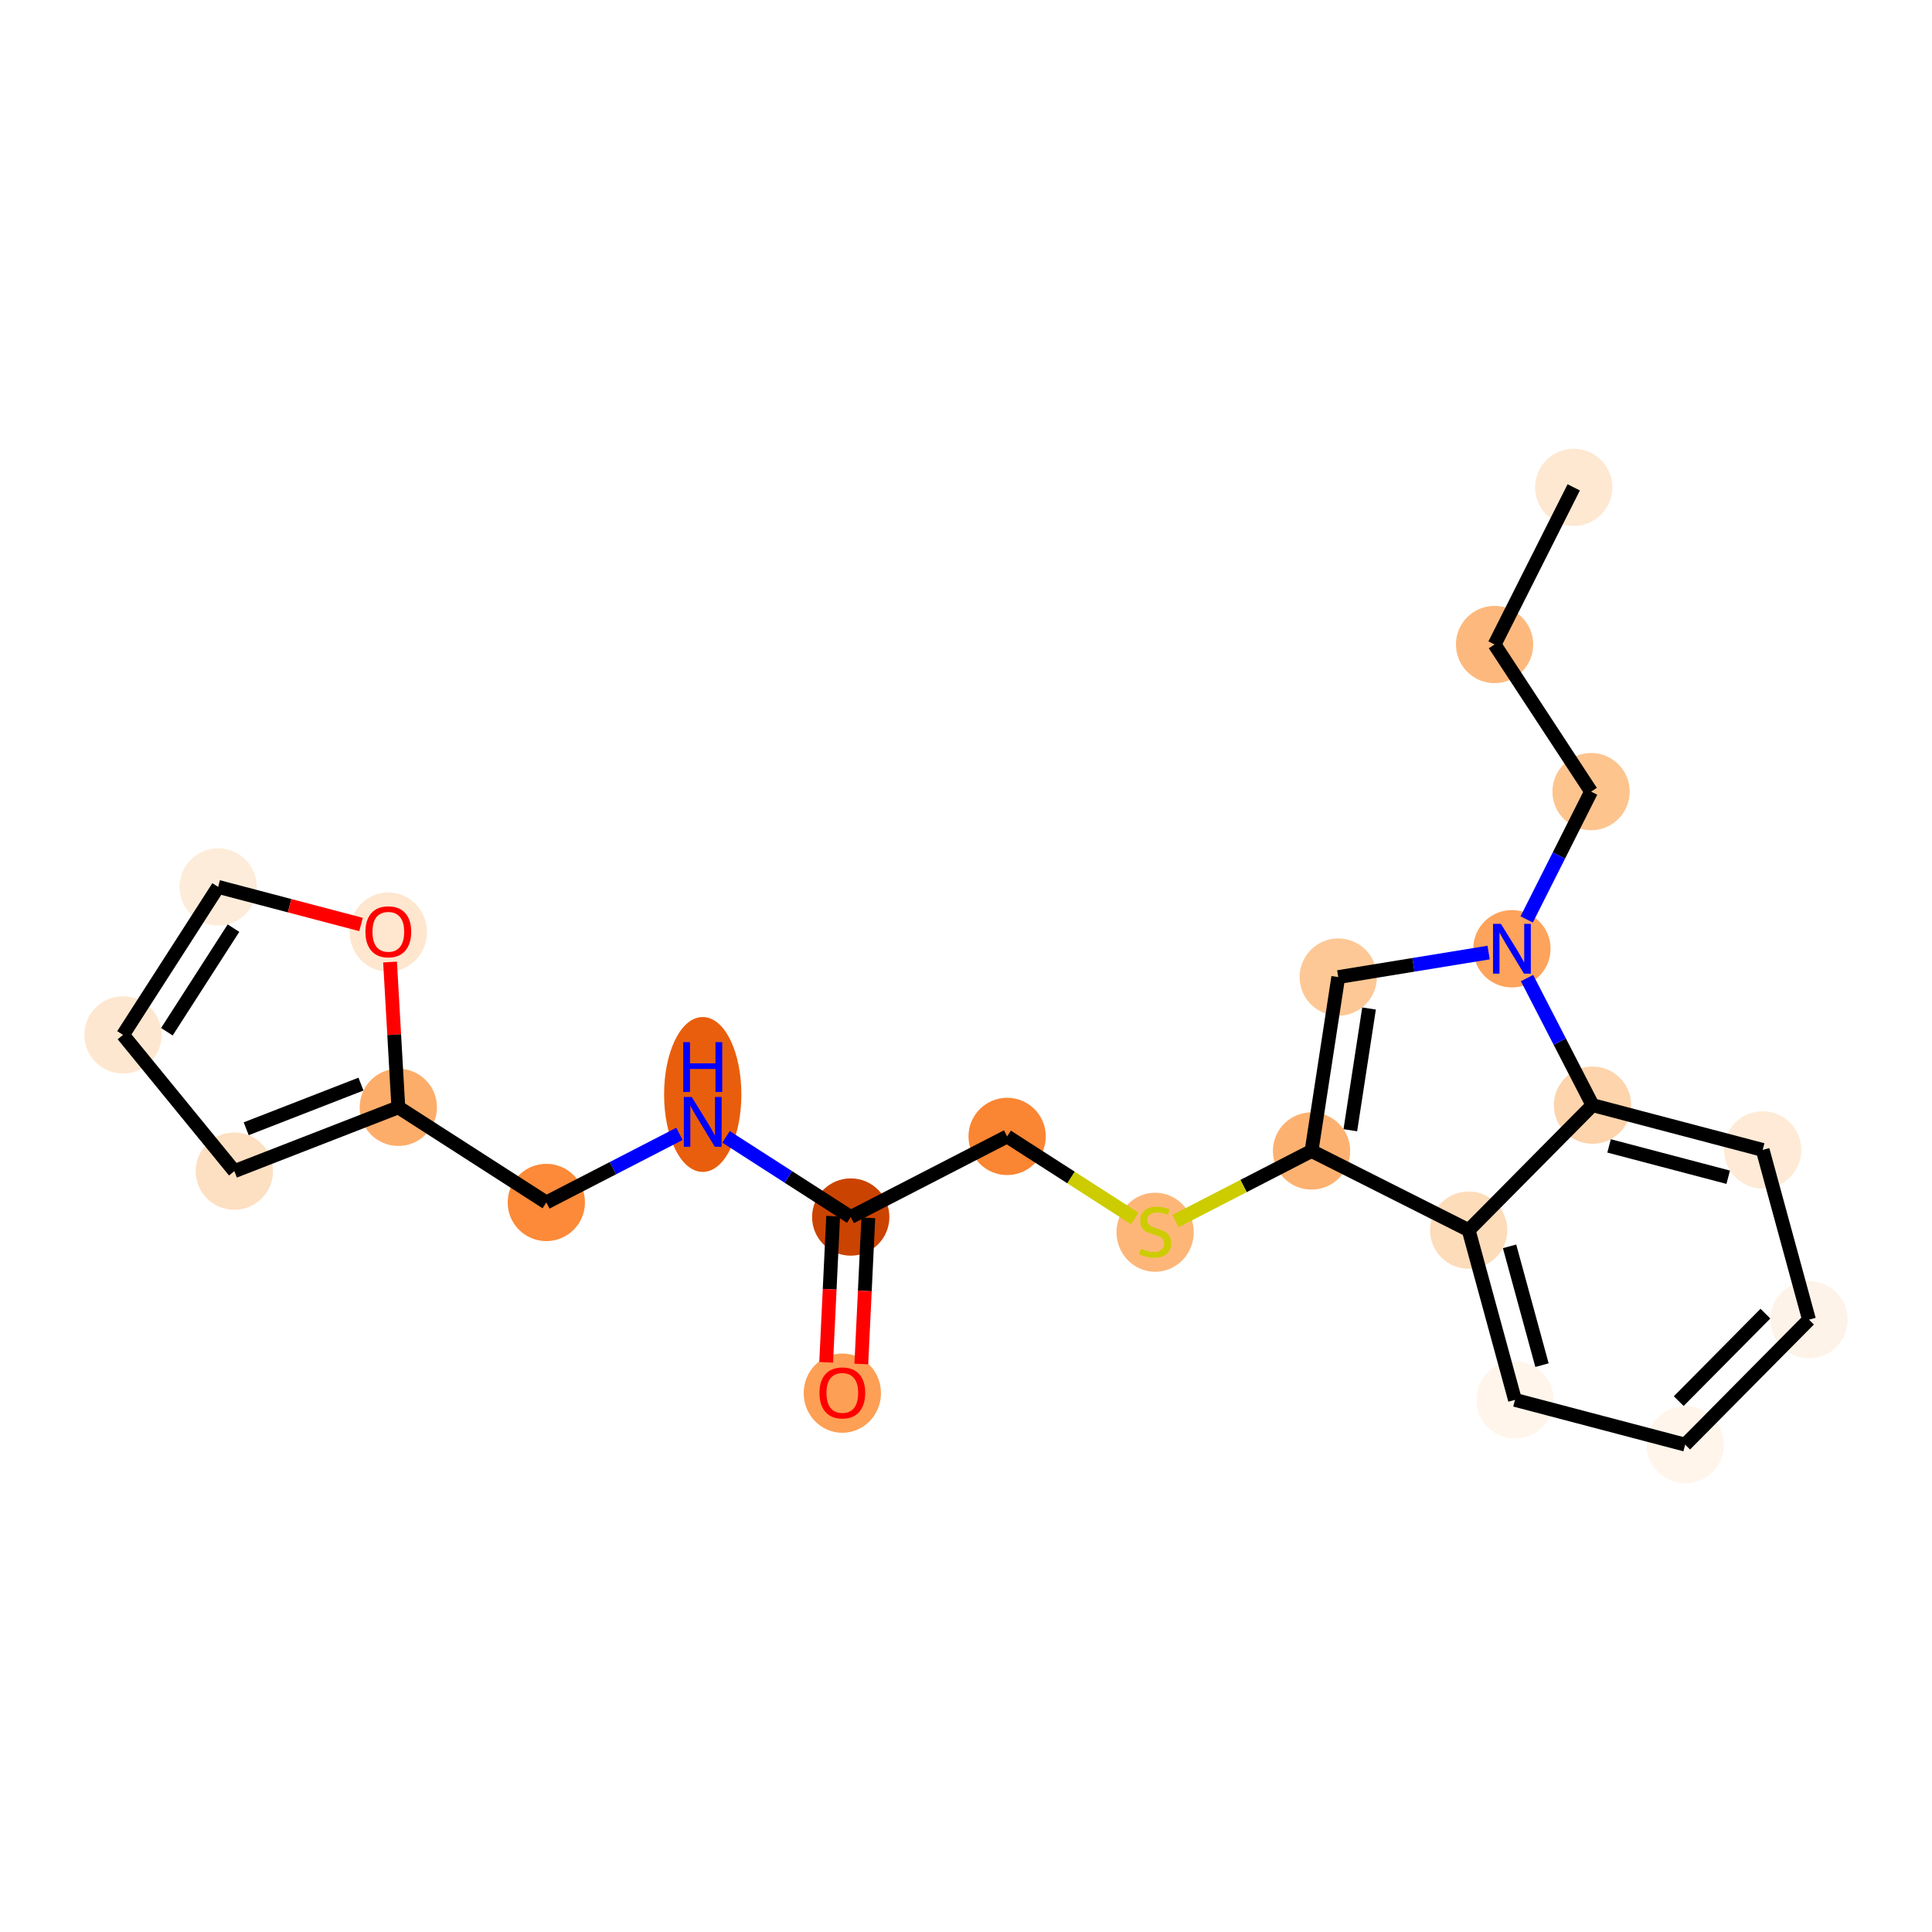 <?xml version='1.0' encoding='iso-8859-1'?>
<svg version='1.1' baseProfile='full'
              xmlns='http://www.w3.org/2000/svg'
                      xmlns:rdkit='http://www.rdkit.org/xml'
                      xmlns:xlink='http://www.w3.org/1999/xlink'
                  xml:space='preserve'
width='280px' height='280px' viewBox='0 0 280 280'>
<!-- END OF HEADER -->
<rect style='opacity:1.0;fill:#FFFFFF;stroke:none' width='280' height='280' x='0' y='0'> </rect>
<ellipse cx='228.077' cy='70.632' rx='5.1' ry='5.1'  style='fill:#FEE8D2;fill-rule:evenodd;stroke:#FEE8D2;stroke-width:1.0px;stroke-linecap:butt;stroke-linejoin:miter;stroke-opacity:1' />
<ellipse cx='216.605' cy='93.405' rx='5.1' ry='5.1'  style='fill:#FDB97D;fill-rule:evenodd;stroke:#FDB97D;stroke-width:1.0px;stroke-linecap:butt;stroke-linejoin:miter;stroke-opacity:1' />
<ellipse cx='230.591' cy='114.727' rx='5.1' ry='5.1'  style='fill:#FDC48E;fill-rule:evenodd;stroke:#FDC48E;stroke-width:1.0px;stroke-linecap:butt;stroke-linejoin:miter;stroke-opacity:1' />
<ellipse cx='219.118' cy='137.5' rx='5.1' ry='5.106'  style='fill:#FDA35B;fill-rule:evenodd;stroke:#FDA35B;stroke-width:1.0px;stroke-linecap:butt;stroke-linejoin:miter;stroke-opacity:1' />
<ellipse cx='193.951' cy='141.605' rx='5.1' ry='5.1'  style='fill:#FDC895;fill-rule:evenodd;stroke:#FDC895;stroke-width:1.0px;stroke-linecap:butt;stroke-linejoin:miter;stroke-opacity:1' />
<ellipse cx='190.078' cy='166.809' rx='5.1' ry='5.1'  style='fill:#FDB171;fill-rule:evenodd;stroke:#FDB171;stroke-width:1.0px;stroke-linecap:butt;stroke-linejoin:miter;stroke-opacity:1' />
<ellipse cx='167.411' cy='178.586' rx='5.1' ry='5.229'  style='fill:#FDB678;fill-rule:evenodd;stroke:#FDB678;stroke-width:1.0px;stroke-linecap:butt;stroke-linejoin:miter;stroke-opacity:1' />
<ellipse cx='145.962' cy='164.7' rx='5.1' ry='5.1'  style='fill:#FA8533;fill-rule:evenodd;stroke:#FA8533;stroke-width:1.0px;stroke-linecap:butt;stroke-linejoin:miter;stroke-opacity:1' />
<ellipse cx='123.295' cy='176.381' rx='5.1' ry='5.1'  style='fill:#CB4301;fill-rule:evenodd;stroke:#CB4301;stroke-width:1.0px;stroke-linecap:butt;stroke-linejoin:miter;stroke-opacity:1' />
<ellipse cx='122.077' cy='201.907' rx='5.1' ry='5.243'  style='fill:#FD9F55;fill-rule:evenodd;stroke:#FD9F55;stroke-width:1.0px;stroke-linecap:butt;stroke-linejoin:miter;stroke-opacity:1' />
<ellipse cx='101.845' cy='158.619' rx='5.1' ry='10.723'  style='fill:#E95E0D;fill-rule:evenodd;stroke:#E95E0D;stroke-width:1.0px;stroke-linecap:butt;stroke-linejoin:miter;stroke-opacity:1' />
<ellipse cx='79.178' cy='174.271' rx='5.1' ry='5.1'  style='fill:#FC8A38;fill-rule:evenodd;stroke:#FC8A38;stroke-width:1.0px;stroke-linecap:butt;stroke-linejoin:miter;stroke-opacity:1' />
<ellipse cx='57.729' cy='160.482' rx='5.1' ry='5.1'  style='fill:#FDAD6A;fill-rule:evenodd;stroke:#FDAD6A;stroke-width:1.0px;stroke-linecap:butt;stroke-linejoin:miter;stroke-opacity:1' />
<ellipse cx='33.965' cy='169.729' rx='5.1' ry='5.1'  style='fill:#FDDFC1;fill-rule:evenodd;stroke:#FDDFC1;stroke-width:1.0px;stroke-linecap:butt;stroke-linejoin:miter;stroke-opacity:1' />
<ellipse cx='17.827' cy='149.986' rx='5.1' ry='5.1'  style='fill:#FEE7D0;fill-rule:evenodd;stroke:#FEE7D0;stroke-width:1.0px;stroke-linecap:butt;stroke-linejoin:miter;stroke-opacity:1' />
<ellipse cx='31.617' cy='128.537' rx='5.1' ry='5.1'  style='fill:#FEECDA;fill-rule:evenodd;stroke:#FEECDA;stroke-width:1.0px;stroke-linecap:butt;stroke-linejoin:miter;stroke-opacity:1' />
<ellipse cx='56.278' cy='135.08' rx='5.1' ry='5.243'  style='fill:#FEE6CF;fill-rule:evenodd;stroke:#FEE6CF;stroke-width:1.0px;stroke-linecap:butt;stroke-linejoin:miter;stroke-opacity:1' />
<ellipse cx='212.851' cy='178.281' rx='5.1' ry='5.1'  style='fill:#FDDCBA;fill-rule:evenodd;stroke:#FDDCBA;stroke-width:1.0px;stroke-linecap:butt;stroke-linejoin:miter;stroke-opacity:1' />
<ellipse cx='219.564' cy='202.881' rx='5.1' ry='5.1'  style='fill:#FFF5EB;fill-rule:evenodd;stroke:#FFF5EB;stroke-width:1.0px;stroke-linecap:butt;stroke-linejoin:miter;stroke-opacity:1' />
<ellipse cx='244.225' cy='209.368' rx='5.1' ry='5.1'  style='fill:#FFF5EB;fill-rule:evenodd;stroke:#FFF5EB;stroke-width:1.0px;stroke-linecap:butt;stroke-linejoin:miter;stroke-opacity:1' />
<ellipse cx='262.173' cy='191.254' rx='5.1' ry='5.1'  style='fill:#FEF3E8;fill-rule:evenodd;stroke:#FEF3E8;stroke-width:1.0px;stroke-linecap:butt;stroke-linejoin:miter;stroke-opacity:1' />
<ellipse cx='255.46' cy='166.654' rx='5.1' ry='5.1'  style='fill:#FEEAD6;fill-rule:evenodd;stroke:#FEEAD6;stroke-width:1.0px;stroke-linecap:butt;stroke-linejoin:miter;stroke-opacity:1' />
<ellipse cx='230.799' cy='160.167' rx='5.1' ry='5.1'  style='fill:#FDD4AB;fill-rule:evenodd;stroke:#FDD4AB;stroke-width:1.0px;stroke-linecap:butt;stroke-linejoin:miter;stroke-opacity:1' />
<path class='bond-0 atom-0 atom-1' d='M 228.077,70.632 L 216.605,93.405' style='fill:none;fill-rule:evenodd;stroke:#000000;stroke-width:2.0px;stroke-linecap:butt;stroke-linejoin:miter;stroke-opacity:1' />
<path class='bond-1 atom-1 atom-2' d='M 216.605,93.405 L 230.591,114.727' style='fill:none;fill-rule:evenodd;stroke:#000000;stroke-width:2.0px;stroke-linecap:butt;stroke-linejoin:miter;stroke-opacity:1' />
<path class='bond-2 atom-2 atom-3' d='M 230.591,114.727 L 225.925,123.99' style='fill:none;fill-rule:evenodd;stroke:#000000;stroke-width:2.0px;stroke-linecap:butt;stroke-linejoin:miter;stroke-opacity:1' />
<path class='bond-2 atom-2 atom-3' d='M 225.925,123.99 L 221.259,133.252' style='fill:none;fill-rule:evenodd;stroke:#0000FF;stroke-width:2.0px;stroke-linecap:butt;stroke-linejoin:miter;stroke-opacity:1' />
<path class='bond-3 atom-3 atom-4' d='M 215.742,138.051 L 204.847,139.828' style='fill:none;fill-rule:evenodd;stroke:#0000FF;stroke-width:2.0px;stroke-linecap:butt;stroke-linejoin:miter;stroke-opacity:1' />
<path class='bond-3 atom-3 atom-4' d='M 204.847,139.828 L 193.951,141.605' style='fill:none;fill-rule:evenodd;stroke:#000000;stroke-width:2.0px;stroke-linecap:butt;stroke-linejoin:miter;stroke-opacity:1' />
<path class='bond-22 atom-22 atom-3' d='M 230.799,160.167 L 226.053,150.958' style='fill:none;fill-rule:evenodd;stroke:#000000;stroke-width:2.0px;stroke-linecap:butt;stroke-linejoin:miter;stroke-opacity:1' />
<path class='bond-22 atom-22 atom-3' d='M 226.053,150.958 L 221.308,141.749' style='fill:none;fill-rule:evenodd;stroke:#0000FF;stroke-width:2.0px;stroke-linecap:butt;stroke-linejoin:miter;stroke-opacity:1' />
<path class='bond-4 atom-4 atom-5' d='M 193.951,141.605 L 190.078,166.809' style='fill:none;fill-rule:evenodd;stroke:#000000;stroke-width:2.0px;stroke-linecap:butt;stroke-linejoin:miter;stroke-opacity:1' />
<path class='bond-4 atom-4 atom-5' d='M 198.411,146.16 L 195.7,163.803' style='fill:none;fill-rule:evenodd;stroke:#000000;stroke-width:2.0px;stroke-linecap:butt;stroke-linejoin:miter;stroke-opacity:1' />
<path class='bond-5 atom-5 atom-6' d='M 190.078,166.809 L 180.221,171.888' style='fill:none;fill-rule:evenodd;stroke:#000000;stroke-width:2.0px;stroke-linecap:butt;stroke-linejoin:miter;stroke-opacity:1' />
<path class='bond-5 atom-5 atom-6' d='M 180.221,171.888 L 170.364,176.968' style='fill:none;fill-rule:evenodd;stroke:#CCCC00;stroke-width:2.0px;stroke-linecap:butt;stroke-linejoin:miter;stroke-opacity:1' />
<path class='bond-16 atom-5 atom-17' d='M 190.078,166.809 L 212.851,178.281' style='fill:none;fill-rule:evenodd;stroke:#000000;stroke-width:2.0px;stroke-linecap:butt;stroke-linejoin:miter;stroke-opacity:1' />
<path class='bond-6 atom-6 atom-7' d='M 164.458,176.591 L 155.21,170.645' style='fill:none;fill-rule:evenodd;stroke:#CCCC00;stroke-width:2.0px;stroke-linecap:butt;stroke-linejoin:miter;stroke-opacity:1' />
<path class='bond-6 atom-6 atom-7' d='M 155.21,170.645 L 145.962,164.7' style='fill:none;fill-rule:evenodd;stroke:#000000;stroke-width:2.0px;stroke-linecap:butt;stroke-linejoin:miter;stroke-opacity:1' />
<path class='bond-7 atom-7 atom-8' d='M 145.962,164.7 L 123.295,176.381' style='fill:none;fill-rule:evenodd;stroke:#000000;stroke-width:2.0px;stroke-linecap:butt;stroke-linejoin:miter;stroke-opacity:1' />
<path class='bond-8 atom-8 atom-9' d='M 120.748,176.259 L 120.241,186.85' style='fill:none;fill-rule:evenodd;stroke:#000000;stroke-width:2.0px;stroke-linecap:butt;stroke-linejoin:miter;stroke-opacity:1' />
<path class='bond-8 atom-8 atom-9' d='M 120.241,186.85 L 119.735,197.44' style='fill:none;fill-rule:evenodd;stroke:#FF0000;stroke-width:2.0px;stroke-linecap:butt;stroke-linejoin:miter;stroke-opacity:1' />
<path class='bond-8 atom-8 atom-9' d='M 125.842,176.502 L 125.336,187.093' style='fill:none;fill-rule:evenodd;stroke:#000000;stroke-width:2.0px;stroke-linecap:butt;stroke-linejoin:miter;stroke-opacity:1' />
<path class='bond-8 atom-8 atom-9' d='M 125.336,187.093 L 124.829,197.684' style='fill:none;fill-rule:evenodd;stroke:#FF0000;stroke-width:2.0px;stroke-linecap:butt;stroke-linejoin:miter;stroke-opacity:1' />
<path class='bond-9 atom-8 atom-10' d='M 123.295,176.381 L 114.258,170.571' style='fill:none;fill-rule:evenodd;stroke:#000000;stroke-width:2.0px;stroke-linecap:butt;stroke-linejoin:miter;stroke-opacity:1' />
<path class='bond-9 atom-8 atom-10' d='M 114.258,170.571 L 105.222,164.761' style='fill:none;fill-rule:evenodd;stroke:#0000FF;stroke-width:2.0px;stroke-linecap:butt;stroke-linejoin:miter;stroke-opacity:1' />
<path class='bond-10 atom-10 atom-11' d='M 98.469,164.331 L 88.824,169.301' style='fill:none;fill-rule:evenodd;stroke:#0000FF;stroke-width:2.0px;stroke-linecap:butt;stroke-linejoin:miter;stroke-opacity:1' />
<path class='bond-10 atom-10 atom-11' d='M 88.824,169.301 L 79.178,174.271' style='fill:none;fill-rule:evenodd;stroke:#000000;stroke-width:2.0px;stroke-linecap:butt;stroke-linejoin:miter;stroke-opacity:1' />
<path class='bond-11 atom-11 atom-12' d='M 79.178,174.271 L 57.729,160.482' style='fill:none;fill-rule:evenodd;stroke:#000000;stroke-width:2.0px;stroke-linecap:butt;stroke-linejoin:miter;stroke-opacity:1' />
<path class='bond-12 atom-12 atom-13' d='M 57.729,160.482 L 33.965,169.729' style='fill:none;fill-rule:evenodd;stroke:#000000;stroke-width:2.0px;stroke-linecap:butt;stroke-linejoin:miter;stroke-opacity:1' />
<path class='bond-12 atom-12 atom-13' d='M 52.315,157.116 L 35.681,163.589' style='fill:none;fill-rule:evenodd;stroke:#000000;stroke-width:2.0px;stroke-linecap:butt;stroke-linejoin:miter;stroke-opacity:1' />
<path class='bond-23 atom-16 atom-12' d='M 56.529,139.425 L 57.129,149.953' style='fill:none;fill-rule:evenodd;stroke:#FF0000;stroke-width:2.0px;stroke-linecap:butt;stroke-linejoin:miter;stroke-opacity:1' />
<path class='bond-23 atom-16 atom-12' d='M 57.129,149.953 L 57.729,160.482' style='fill:none;fill-rule:evenodd;stroke:#000000;stroke-width:2.0px;stroke-linecap:butt;stroke-linejoin:miter;stroke-opacity:1' />
<path class='bond-13 atom-13 atom-14' d='M 33.965,169.729 L 17.827,149.986' style='fill:none;fill-rule:evenodd;stroke:#000000;stroke-width:2.0px;stroke-linecap:butt;stroke-linejoin:miter;stroke-opacity:1' />
<path class='bond-14 atom-14 atom-15' d='M 17.827,149.986 L 31.617,128.537' style='fill:none;fill-rule:evenodd;stroke:#000000;stroke-width:2.0px;stroke-linecap:butt;stroke-linejoin:miter;stroke-opacity:1' />
<path class='bond-14 atom-14 atom-15' d='M 24.186,149.527 L 33.838,134.512' style='fill:none;fill-rule:evenodd;stroke:#000000;stroke-width:2.0px;stroke-linecap:butt;stroke-linejoin:miter;stroke-opacity:1' />
<path class='bond-15 atom-15 atom-16' d='M 31.617,128.537 L 41.971,131.26' style='fill:none;fill-rule:evenodd;stroke:#000000;stroke-width:2.0px;stroke-linecap:butt;stroke-linejoin:miter;stroke-opacity:1' />
<path class='bond-15 atom-15 atom-16' d='M 41.971,131.26 L 52.325,133.984' style='fill:none;fill-rule:evenodd;stroke:#FF0000;stroke-width:2.0px;stroke-linecap:butt;stroke-linejoin:miter;stroke-opacity:1' />
<path class='bond-17 atom-17 atom-18' d='M 212.851,178.281 L 219.564,202.881' style='fill:none;fill-rule:evenodd;stroke:#000000;stroke-width:2.0px;stroke-linecap:butt;stroke-linejoin:miter;stroke-opacity:1' />
<path class='bond-17 atom-17 atom-18' d='M 218.778,180.628 L 223.477,197.849' style='fill:none;fill-rule:evenodd;stroke:#000000;stroke-width:2.0px;stroke-linecap:butt;stroke-linejoin:miter;stroke-opacity:1' />
<path class='bond-24 atom-22 atom-17' d='M 230.799,160.167 L 212.851,178.281' style='fill:none;fill-rule:evenodd;stroke:#000000;stroke-width:2.0px;stroke-linecap:butt;stroke-linejoin:miter;stroke-opacity:1' />
<path class='bond-18 atom-18 atom-19' d='M 219.564,202.881 L 244.225,209.368' style='fill:none;fill-rule:evenodd;stroke:#000000;stroke-width:2.0px;stroke-linecap:butt;stroke-linejoin:miter;stroke-opacity:1' />
<path class='bond-19 atom-19 atom-20' d='M 244.225,209.368 L 262.173,191.254' style='fill:none;fill-rule:evenodd;stroke:#000000;stroke-width:2.0px;stroke-linecap:butt;stroke-linejoin:miter;stroke-opacity:1' />
<path class='bond-19 atom-19 atom-20' d='M 243.294,203.061 L 255.858,190.382' style='fill:none;fill-rule:evenodd;stroke:#000000;stroke-width:2.0px;stroke-linecap:butt;stroke-linejoin:miter;stroke-opacity:1' />
<path class='bond-20 atom-20 atom-21' d='M 262.173,191.254 L 255.46,166.654' style='fill:none;fill-rule:evenodd;stroke:#000000;stroke-width:2.0px;stroke-linecap:butt;stroke-linejoin:miter;stroke-opacity:1' />
<path class='bond-21 atom-21 atom-22' d='M 255.46,166.654 L 230.799,160.167' style='fill:none;fill-rule:evenodd;stroke:#000000;stroke-width:2.0px;stroke-linecap:butt;stroke-linejoin:miter;stroke-opacity:1' />
<path class='bond-21 atom-21 atom-22' d='M 250.464,170.613 L 233.201,166.073' style='fill:none;fill-rule:evenodd;stroke:#000000;stroke-width:2.0px;stroke-linecap:butt;stroke-linejoin:miter;stroke-opacity:1' />
<path  class='atom-3' d='M 217.522 133.89
L 219.889 137.715
Q 220.123 138.092, 220.501 138.775
Q 220.878 139.459, 220.898 139.5
L 220.898 133.89
L 221.857 133.89
L 221.857 141.111
L 220.868 141.111
L 218.328 136.929
Q 218.032 136.44, 217.716 135.879
Q 217.41 135.318, 217.318 135.144
L 217.318 141.111
L 216.38 141.111
L 216.38 133.89
L 217.522 133.89
' fill='#0000FF'/>
<path  class='atom-6' d='M 165.371 180.968
Q 165.453 180.999, 165.789 181.142
Q 166.126 181.284, 166.493 181.376
Q 166.87 181.458, 167.238 181.458
Q 167.921 181.458, 168.319 181.131
Q 168.717 180.795, 168.717 180.213
Q 168.717 179.816, 168.513 179.571
Q 168.319 179.326, 168.013 179.193
Q 167.707 179.061, 167.197 178.908
Q 166.554 178.714, 166.167 178.53
Q 165.789 178.347, 165.514 177.959
Q 165.249 177.572, 165.249 176.919
Q 165.249 176.011, 165.861 175.45
Q 166.483 174.889, 167.707 174.889
Q 168.543 174.889, 169.492 175.287
L 169.257 176.072
Q 168.39 175.715, 167.737 175.715
Q 167.034 175.715, 166.646 176.011
Q 166.258 176.297, 166.269 176.796
Q 166.269 177.184, 166.462 177.419
Q 166.666 177.653, 166.952 177.786
Q 167.248 177.918, 167.737 178.071
Q 168.39 178.275, 168.778 178.479
Q 169.165 178.683, 169.441 179.102
Q 169.726 179.51, 169.726 180.213
Q 169.726 181.213, 169.053 181.753
Q 168.39 182.284, 167.278 182.284
Q 166.636 182.284, 166.146 182.141
Q 165.667 182.008, 165.096 181.774
L 165.371 180.968
' fill='#CCCC00'/>
<path  class='atom-9' d='M 118.762 201.871
Q 118.762 200.137, 119.619 199.168
Q 120.476 198.2, 122.077 198.2
Q 123.678 198.2, 124.535 199.168
Q 125.392 200.137, 125.392 201.871
Q 125.392 203.626, 124.525 204.625
Q 123.658 205.615, 122.077 205.615
Q 120.486 205.615, 119.619 204.625
Q 118.762 203.636, 118.762 201.871
M 122.077 204.799
Q 123.179 204.799, 123.77 204.064
Q 124.372 203.32, 124.372 201.871
Q 124.372 200.454, 123.77 199.74
Q 123.179 199.016, 122.077 199.016
Q 120.976 199.016, 120.374 199.729
Q 119.782 200.443, 119.782 201.871
Q 119.782 203.33, 120.374 204.064
Q 120.976 204.799, 122.077 204.799
' fill='#FF0000'/>
<path  class='atom-10' d='M 100.249 158.98
L 102.616 162.805
Q 102.85 163.182, 103.228 163.866
Q 103.605 164.549, 103.625 164.59
L 103.625 158.98
L 104.584 158.98
L 104.584 166.201
L 103.595 166.201
L 101.055 162.02
Q 100.759 161.53, 100.443 160.969
Q 100.137 160.408, 100.045 160.235
L 100.045 166.201
L 99.107 166.201
L 99.107 158.98
L 100.249 158.98
' fill='#0000FF'/>
<path  class='atom-10' d='M 99.02 151.036
L 99.999 151.036
L 99.999 154.107
L 103.692 154.107
L 103.692 151.036
L 104.671 151.036
L 104.671 158.258
L 103.692 158.258
L 103.692 154.922
L 99.999 154.922
L 99.999 158.258
L 99.02 158.258
L 99.02 151.036
' fill='#0000FF'/>
<path  class='atom-16' d='M 52.963 135.044
Q 52.963 133.31, 53.82 132.341
Q 54.676 131.372, 56.278 131.372
Q 57.879 131.372, 58.736 132.341
Q 59.593 133.31, 59.593 135.044
Q 59.593 136.798, 58.726 137.798
Q 57.859 138.787, 56.278 138.787
Q 54.687 138.787, 53.82 137.798
Q 52.963 136.808, 52.963 135.044
M 56.278 137.971
Q 57.379 137.971, 57.971 137.237
Q 58.573 136.492, 58.573 135.044
Q 58.573 133.626, 57.971 132.912
Q 57.379 132.188, 56.278 132.188
Q 55.176 132.188, 54.574 132.902
Q 53.983 133.616, 53.983 135.044
Q 53.983 136.502, 54.574 137.237
Q 55.176 137.971, 56.278 137.971
' fill='#FF0000'/>
</svg>
